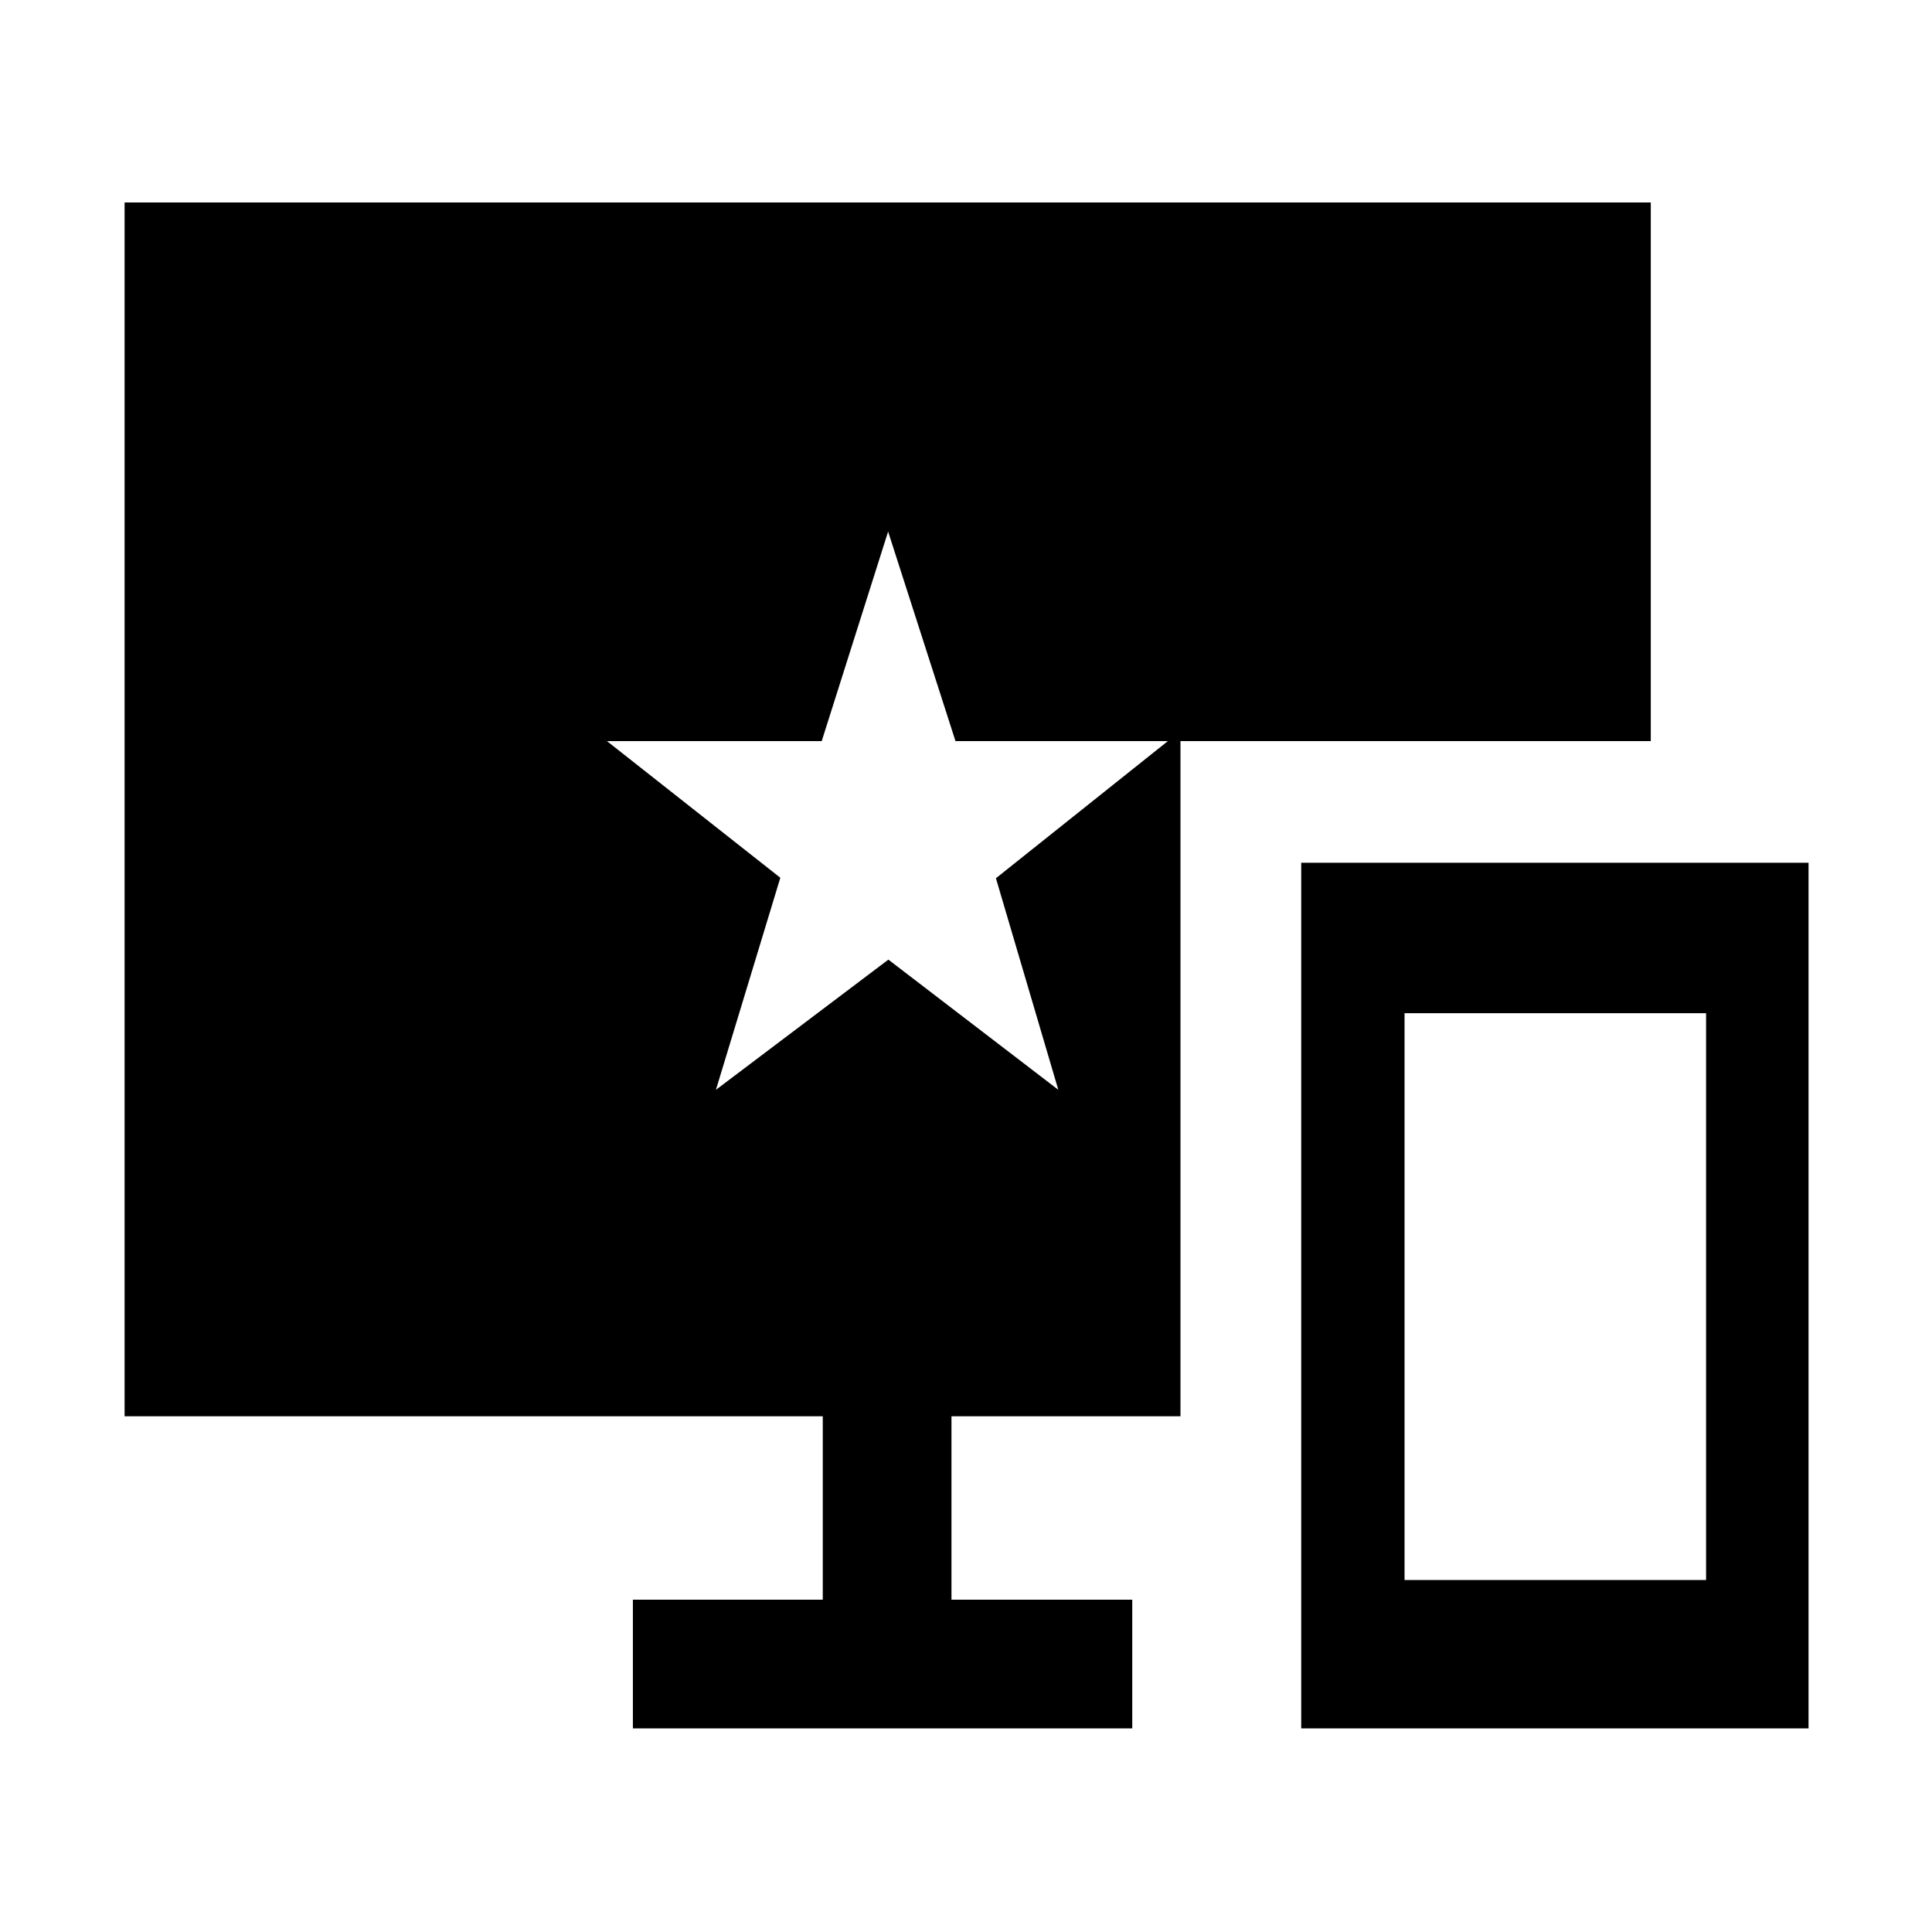 <svg xmlns="http://www.w3.org/2000/svg" height="48" viewBox="0 -960 960 960" width="48"><path d="M646.57-101.17V-531.3h252.08v430.13H646.57Zm51.34-73.74h149.83v-281.65H697.91v281.65Zm122.35-684.48v267.65H474.78L441.3-695.87l-33 104.13H301.61l86.13 67.89-32 105.37 85.69-64.69 84.44 64.69-31-105.13 91.7-73.13v340.48H472.78v91.13h89.83v63.96H314.48v-63.96h94.35v-91.13H61.91v-603.13h758.35Z"/></svg>